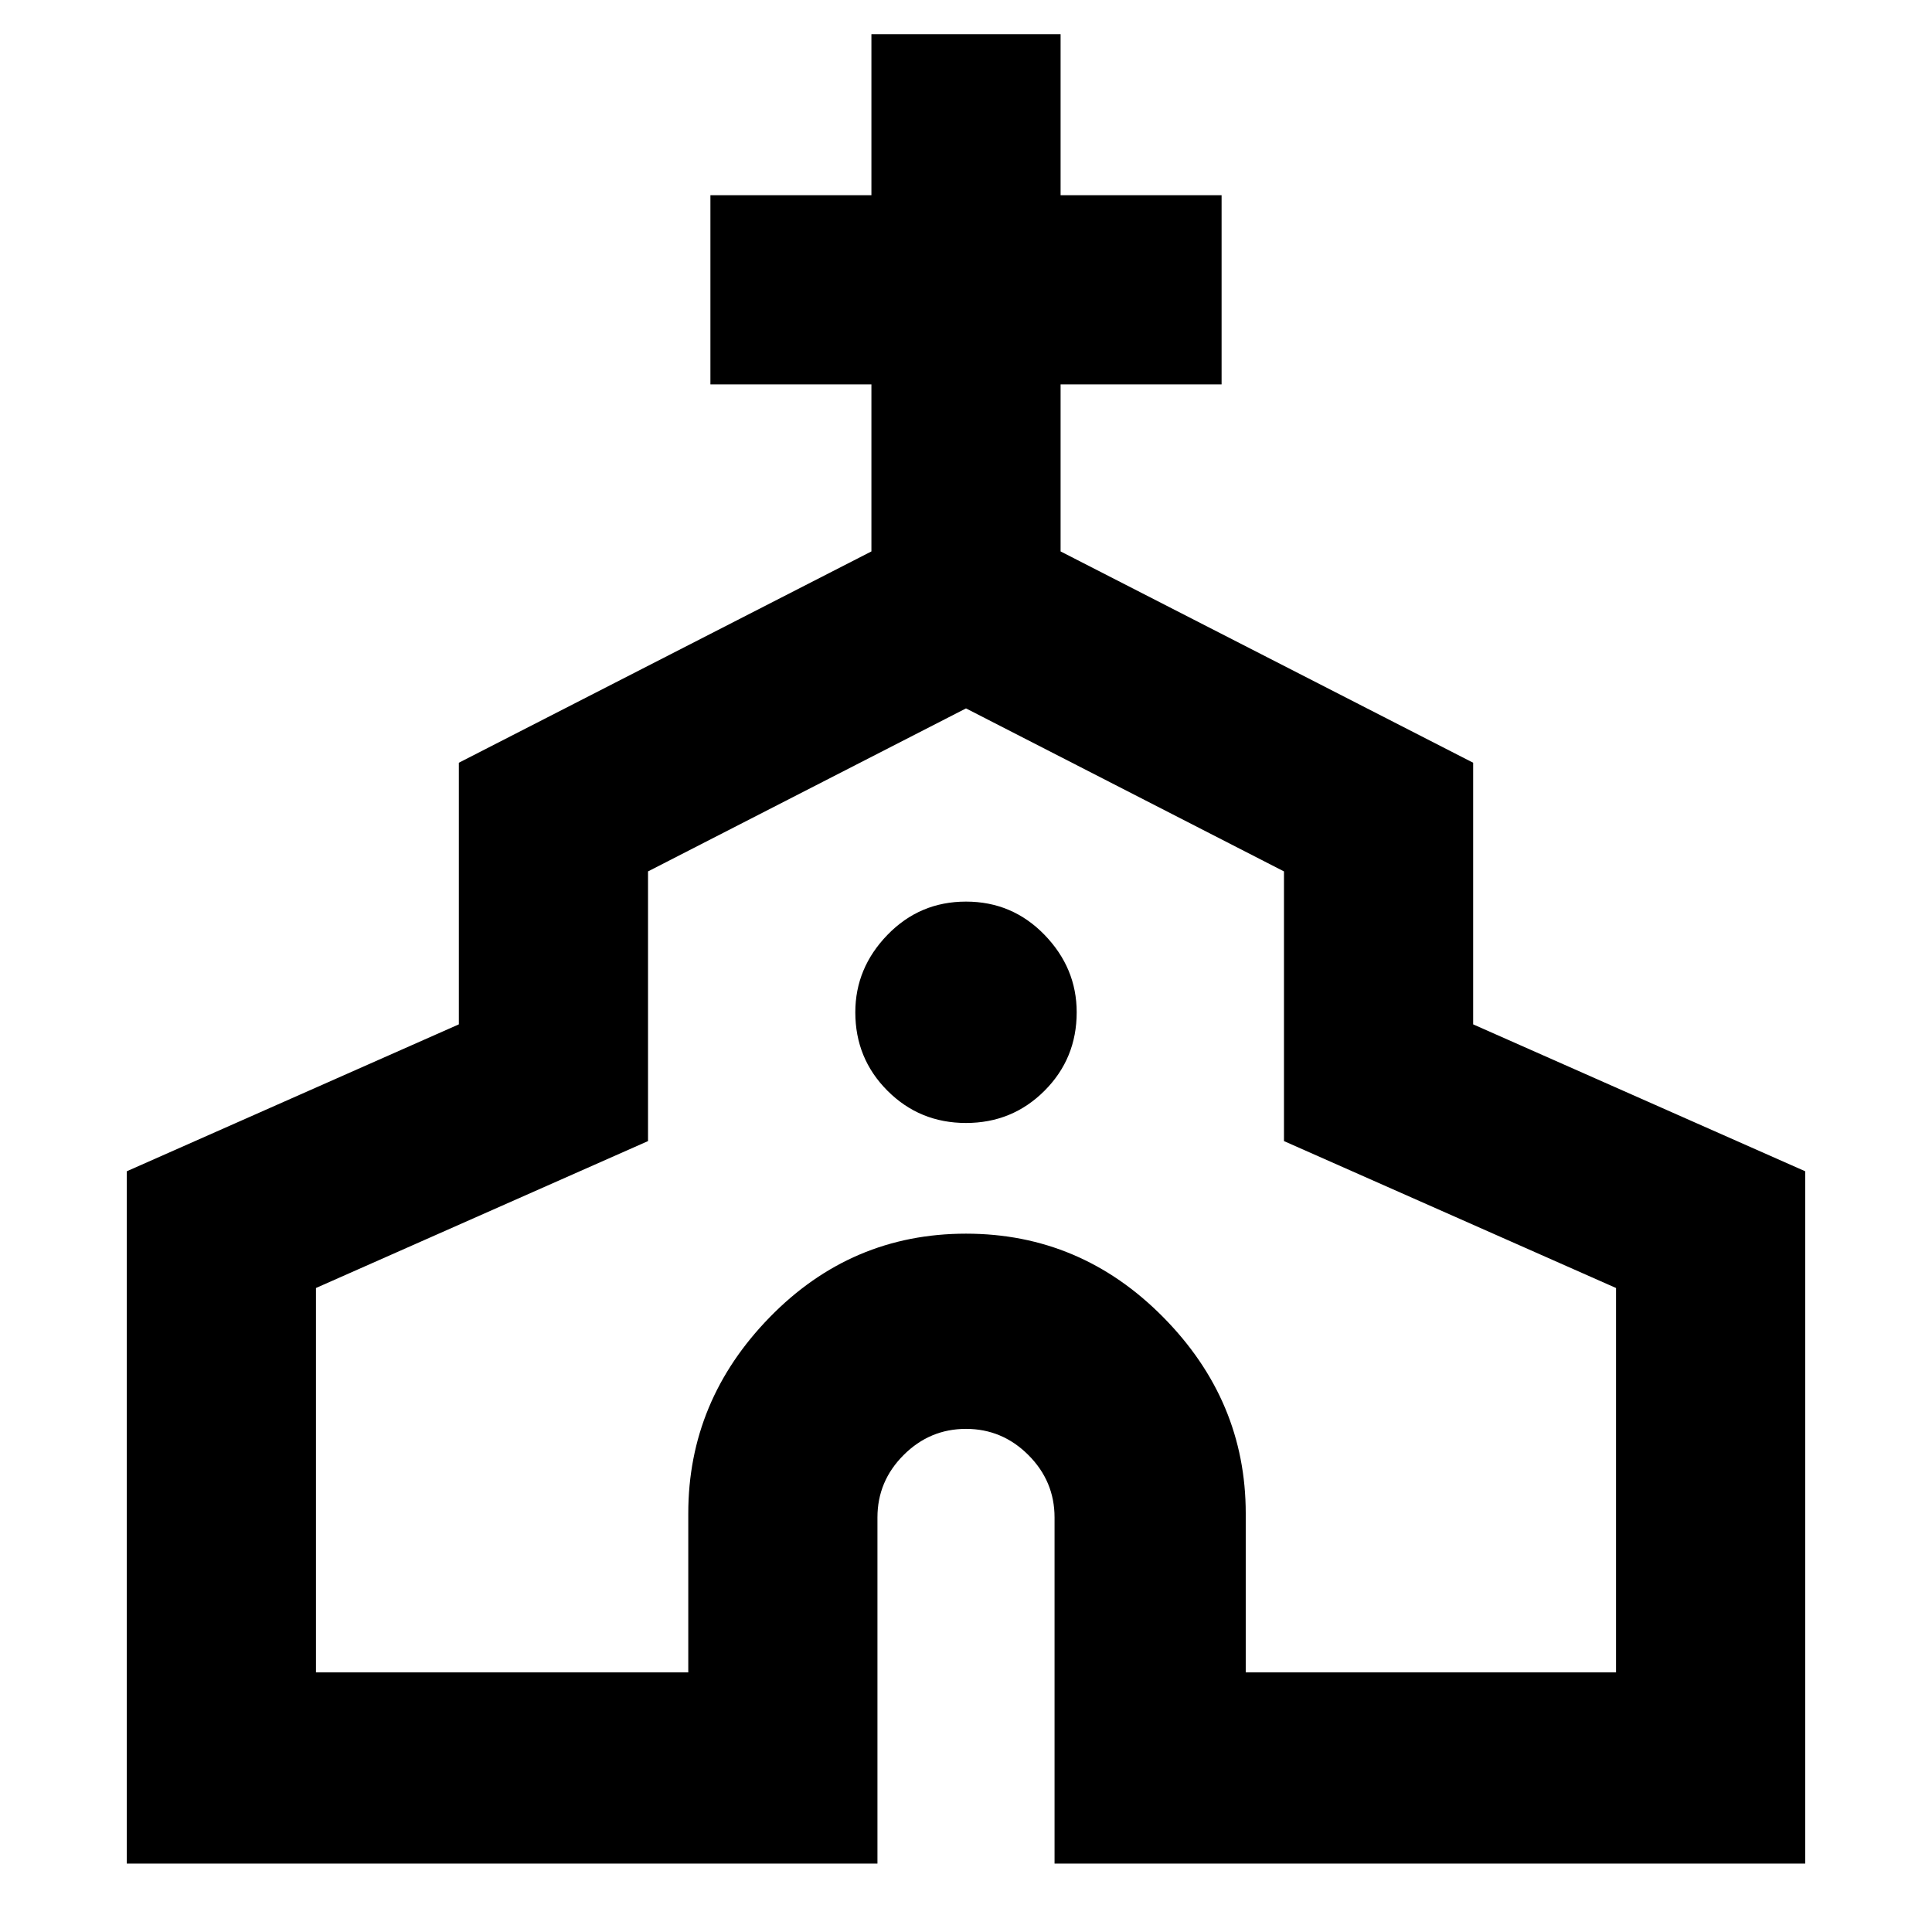 <svg xmlns="http://www.w3.org/2000/svg" width="48" height="48" viewBox="0 0 48 48"><path d="M3.15 46.3V29.1l8.25-3.65v-6.5l10.25-5.25V9.55h-4v-4.7h4v-4h4.7v4h4v4.7h-4v4.15l10.25 5.25v6.5l8.25 3.65v17.2H26.2v-8.6q0-.9-.65-1.55T24 35.5q-.9 0-1.55.65t-.65 1.55v8.6Zm4.7-4.75h9.25V37.6q0-2.8 2.025-4.875T24 30.65q2.85 0 4.9 2.075 2.05 2.075 2.05 4.875v3.95h9.2V32l-8.25-3.65v-6.7L24 17.6l-7.9 4.05v6.7L7.85 32ZM24 27.9q1.15 0 1.95-.8t.8-1.95q0-1.1-.8-1.925T24 22.4q-1.15 0-1.95.825t-.8 1.925q0 1.15.8 1.95t1.95.8Zm0 1.65Z"/></svg>